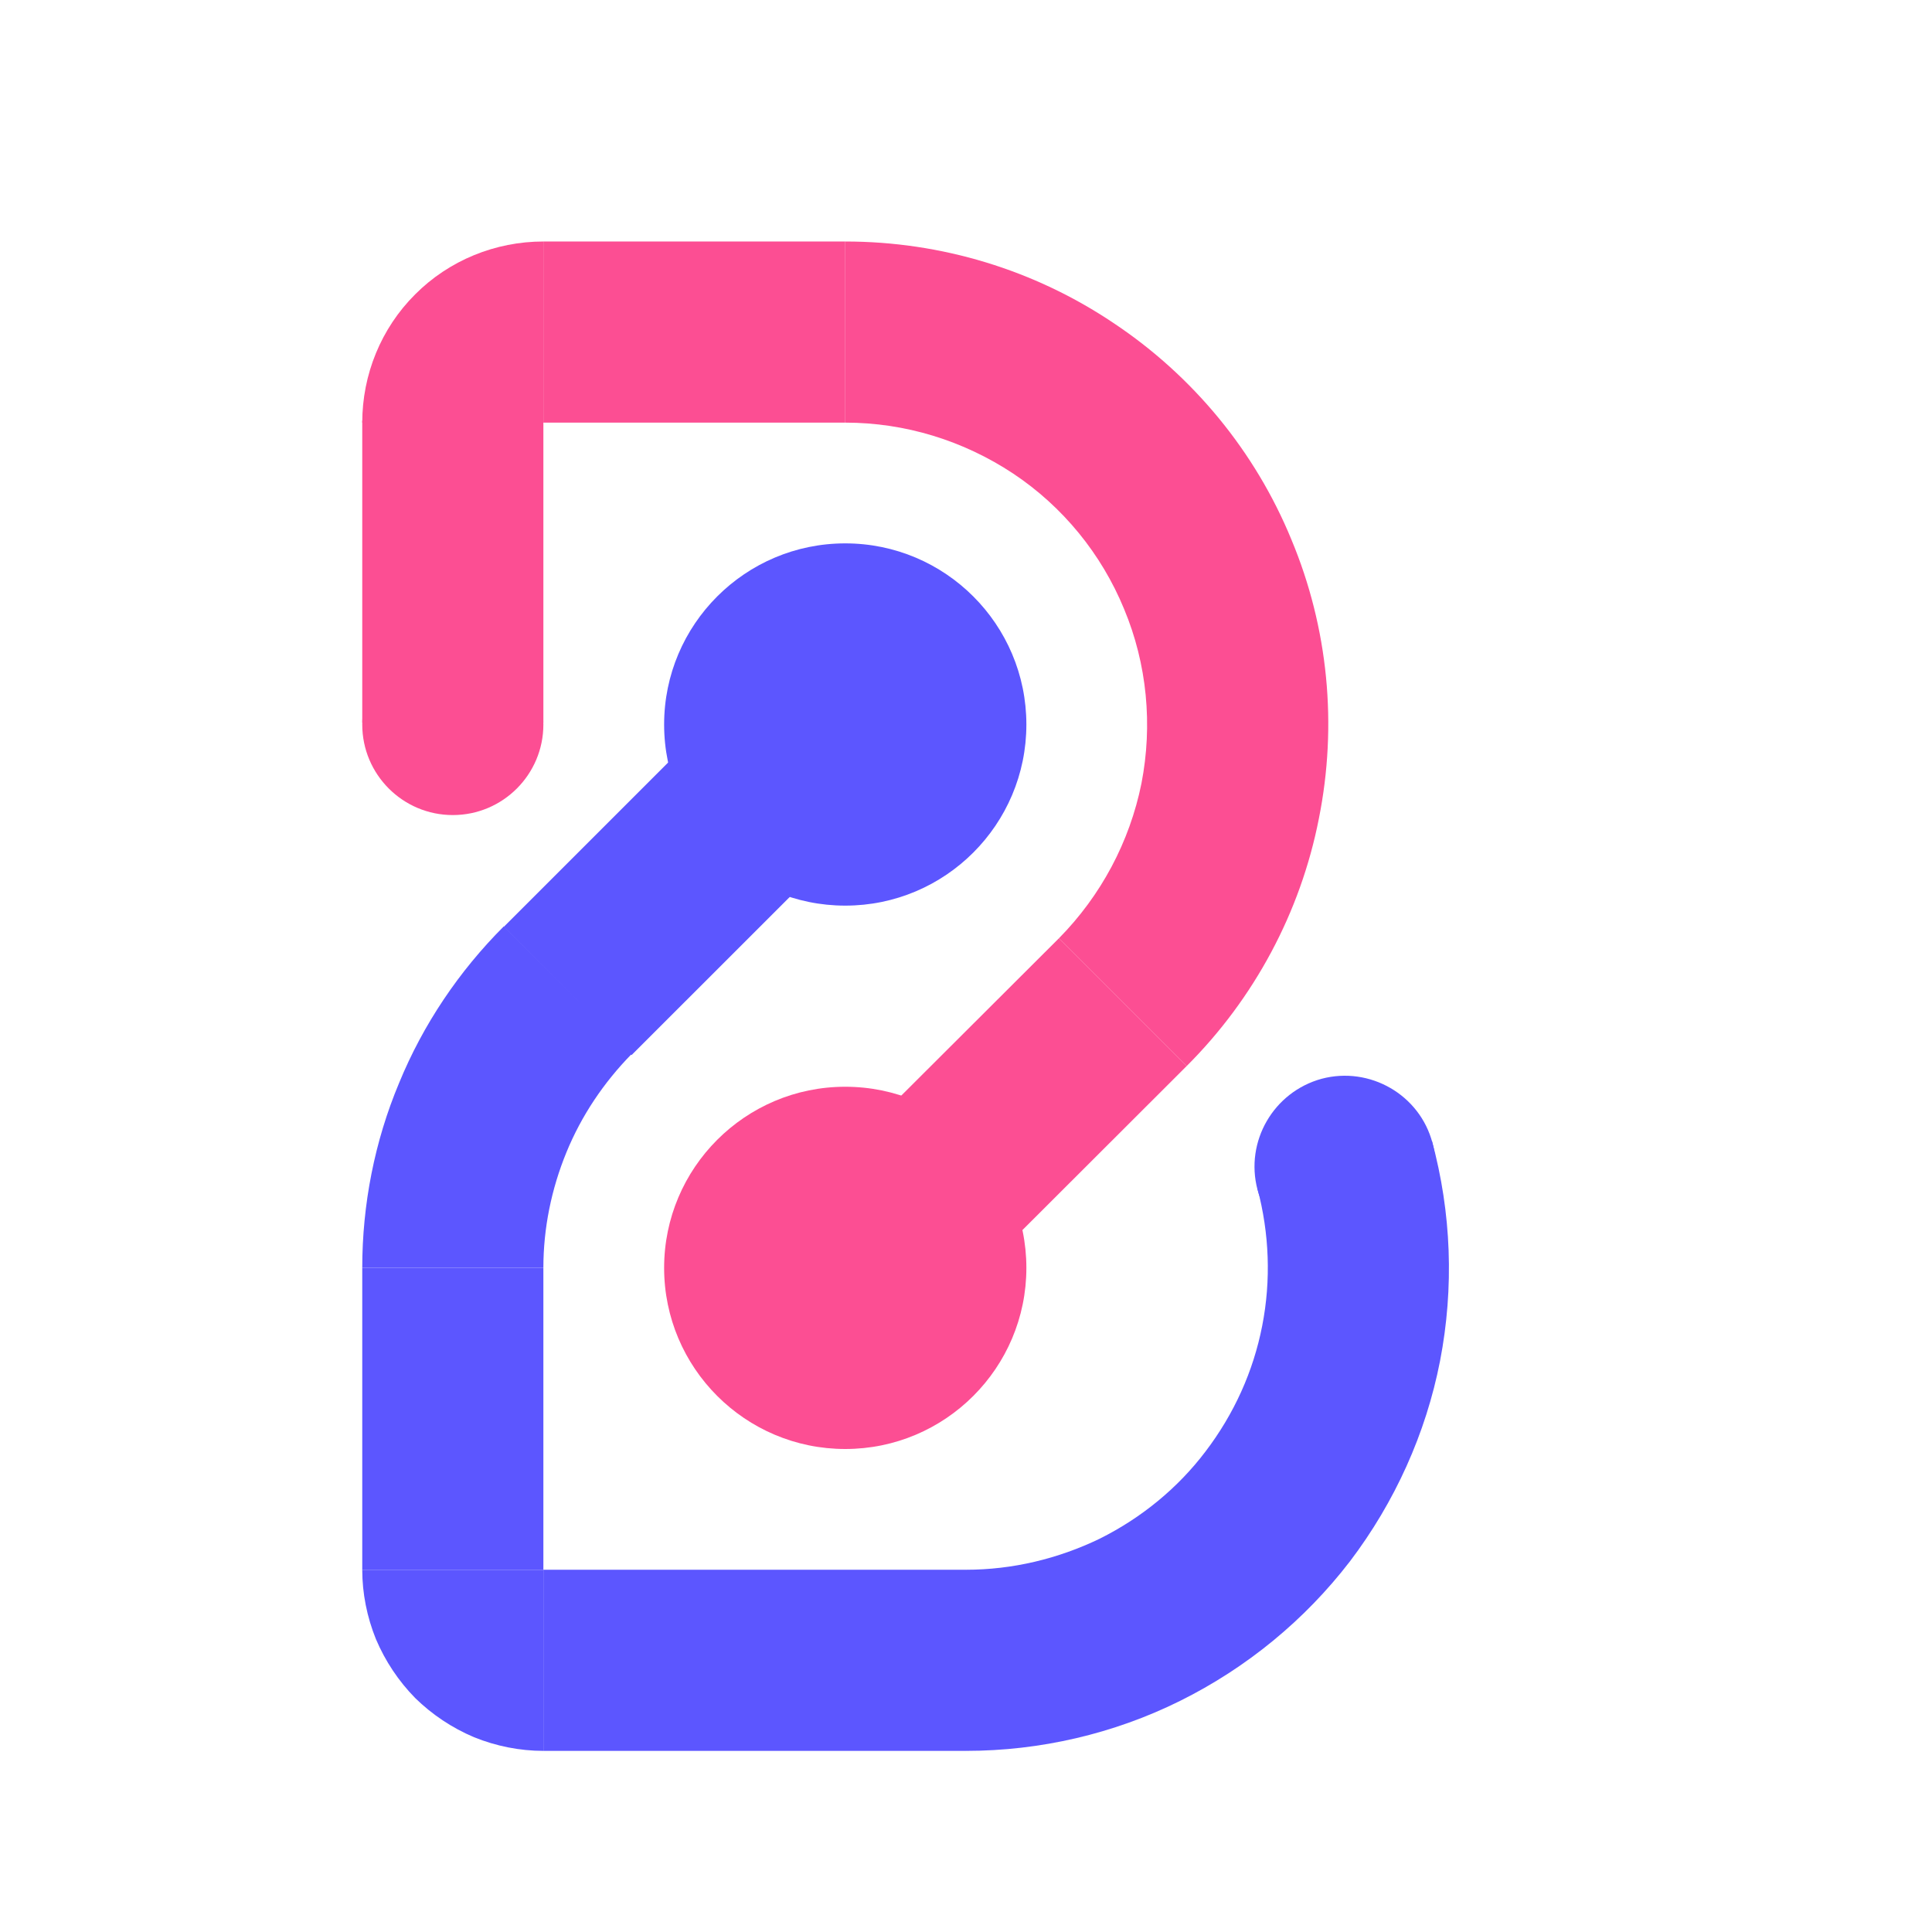 <?xml version="1.0" encoding="UTF-8"?>
<svg xmlns="http://www.w3.org/2000/svg" xmlns:xlink="http://www.w3.org/1999/xlink" width="16px" height="16px" viewBox="0 0 16 16" version="1.1">
<g id="surface1">
<path style=" stroke:none;fill-rule:nonzero;fill:rgb(98.824%,30.588%,57.647%);fill-opacity:1;" d="M 3 3.5 C 3 3.102 3.156 2.719 3.438 2.438 C 3.719 2.156 4.102 2 4.5 2 L 4.5 3.5 Z M 3 3.5 "/>
<path style=" stroke:none;fill-rule:nonzero;fill:rgb(36.078%,33.725%,100%);fill-opacity:1;" d="M 4.5 14.5 C 4.305 14.5 4.109 14.461 3.926 14.387 C 3.742 14.309 3.578 14.199 3.438 14.062 C 3.301 13.922 3.191 13.758 3.113 13.574 C 3.039 13.391 3 13.195 3 13 L 4.5 13 Z M 4.5 14.5 "/>
<path style=" stroke:none;fill-rule:nonzero;fill:rgb(98.824%,30.588%,57.647%);fill-opacity:1;" d="M 3 3.484 L 4.5 3.484 L 4.5 5.984 L 3 5.984 Z M 3 3.484 "/>
<path style=" stroke:none;fill-rule:nonzero;fill:rgb(36.078%,33.725%,100%);fill-opacity:1;" d="M 3 10.5 L 4.5 10.5 L 4.5 13 L 3 13 Z M 3 10.5 "/>
<path style=" stroke:none;fill-rule:nonzero;fill:rgb(98.824%,30.588%,57.647%);fill-opacity:1;" d="M 4.5 2 L 7 2 L 7 3.5 L 4.5 3.5 Z M 4.5 2 "/>
<path style=" stroke:none;fill-rule:nonzero;fill:rgb(36.078%,33.725%,100%);fill-opacity:1;" d="M 4.5 13 L 8 13 L 8 14.5 L 4.5 14.5 Z M 4.5 13 "/>
<path style=" stroke:none;fill-rule:nonzero;fill:rgb(98.824%,30.588%,57.647%);fill-opacity:1;" d="M 4.5 6 C 4.5 5.586 4.164 5.25 3.75 5.25 C 3.336 5.25 3 5.586 3 6 C 3 6.414 3.336 6.75 3.75 6.75 C 4.164 6.75 4.5 6.414 4.5 6 Z M 4.5 6 "/>
<path style=" stroke:none;fill-rule:nonzero;fill:rgb(36.078%,33.725%,100%);fill-opacity:1;" d="M 8.5 6 C 8.5 5.172 7.828 4.5 7 4.5 C 6.172 4.5 5.5 5.172 5.5 6 C 5.5 6.828 6.172 7.5 7 7.5 C 7.828 7.5 8.5 6.828 8.5 6 Z M 8.5 6 "/>
<path style=" stroke:none;fill-rule:nonzero;fill:rgb(98.824%,30.588%,57.647%);fill-opacity:1;" d="M 8.5 10.5 C 8.5 9.672 7.828 9 7 9 C 6.172 9 5.5 9.672 5.5 10.5 C 5.5 11.328 6.172 12 7 12 C 7.828 12 8.5 11.328 8.5 10.5 Z M 8.5 10.5 "/>
<path style=" stroke:none;fill-rule:nonzero;fill:rgb(98.824%,30.588%,57.647%);fill-opacity:1;" d="M 8.77 7.77 L 9.828 8.828 L 7.559 11.094 L 6.5 10.035 Z M 8.77 7.77 "/>
<path style=" stroke:none;fill-rule:nonzero;fill:rgb(98.824%,30.588%,57.647%);fill-opacity:1;" d="M 9.828 8.828 C 10.387 8.27 10.77 7.555 10.922 6.781 C 11.078 6.004 11 5.199 10.695 4.469 C 10.395 3.738 9.879 3.113 9.223 2.676 C 8.566 2.234 7.793 2 7 2 L 7 3.5 C 7.496 3.5 7.977 3.648 8.391 3.922 C 8.801 4.195 9.121 4.586 9.309 5.043 C 9.5 5.5 9.547 6.004 9.453 6.488 C 9.355 6.973 9.117 7.418 8.77 7.77 Z M 9.828 8.828 "/>
<path style=" stroke:none;fill-rule:nonzero;fill:rgb(36.078%,33.725%,100%);fill-opacity:1;" d="M 4.172 7.676 L 6.16 5.688 L 7.223 6.746 L 5.23 8.738 Z M 4.172 7.676 "/>
<path style=" stroke:none;fill-rule:nonzero;fill:rgb(36.078%,33.725%,100%);fill-opacity:1;" d="M 4.172 7.672 C 3.801 8.043 3.504 8.484 3.305 8.969 C 3.102 9.453 3 9.977 3 10.5 L 4.5 10.5 C 4.5 10.172 4.566 9.848 4.691 9.543 C 4.816 9.238 5 8.965 5.23 8.73 Z M 4.172 7.672 "/>
<path style=" stroke:none;fill-rule:nonzero;fill:rgb(36.078%,33.725%,100%);fill-opacity:1;" d="M 8 14.5 C 8.613 14.5 9.223 14.359 9.773 14.086 C 10.324 13.812 10.805 13.418 11.18 12.93 C 11.551 12.441 11.809 11.871 11.926 11.27 C 12.043 10.664 12.02 10.043 11.859 9.449 L 10.414 9.844 C 10.512 10.215 10.527 10.602 10.453 10.98 C 10.379 11.359 10.219 11.711 9.984 12.02 C 9.754 12.324 9.453 12.57 9.109 12.742 C 8.762 12.91 8.383 13 8 13 Z M 8 14.5 "/>
<path style=" stroke:none;fill-rule:nonzero;fill:rgb(36.078%,33.725%,100%);fill-opacity:1;" d="M 11.863 9.465 C 11.758 9.066 11.344 8.828 10.945 8.934 C 10.547 9.043 10.309 9.453 10.414 9.852 C 10.523 10.254 10.934 10.492 11.332 10.383 C 11.734 10.277 11.973 9.863 11.863 9.465 Z M 11.863 9.465 "/>
</g>
</svg>
